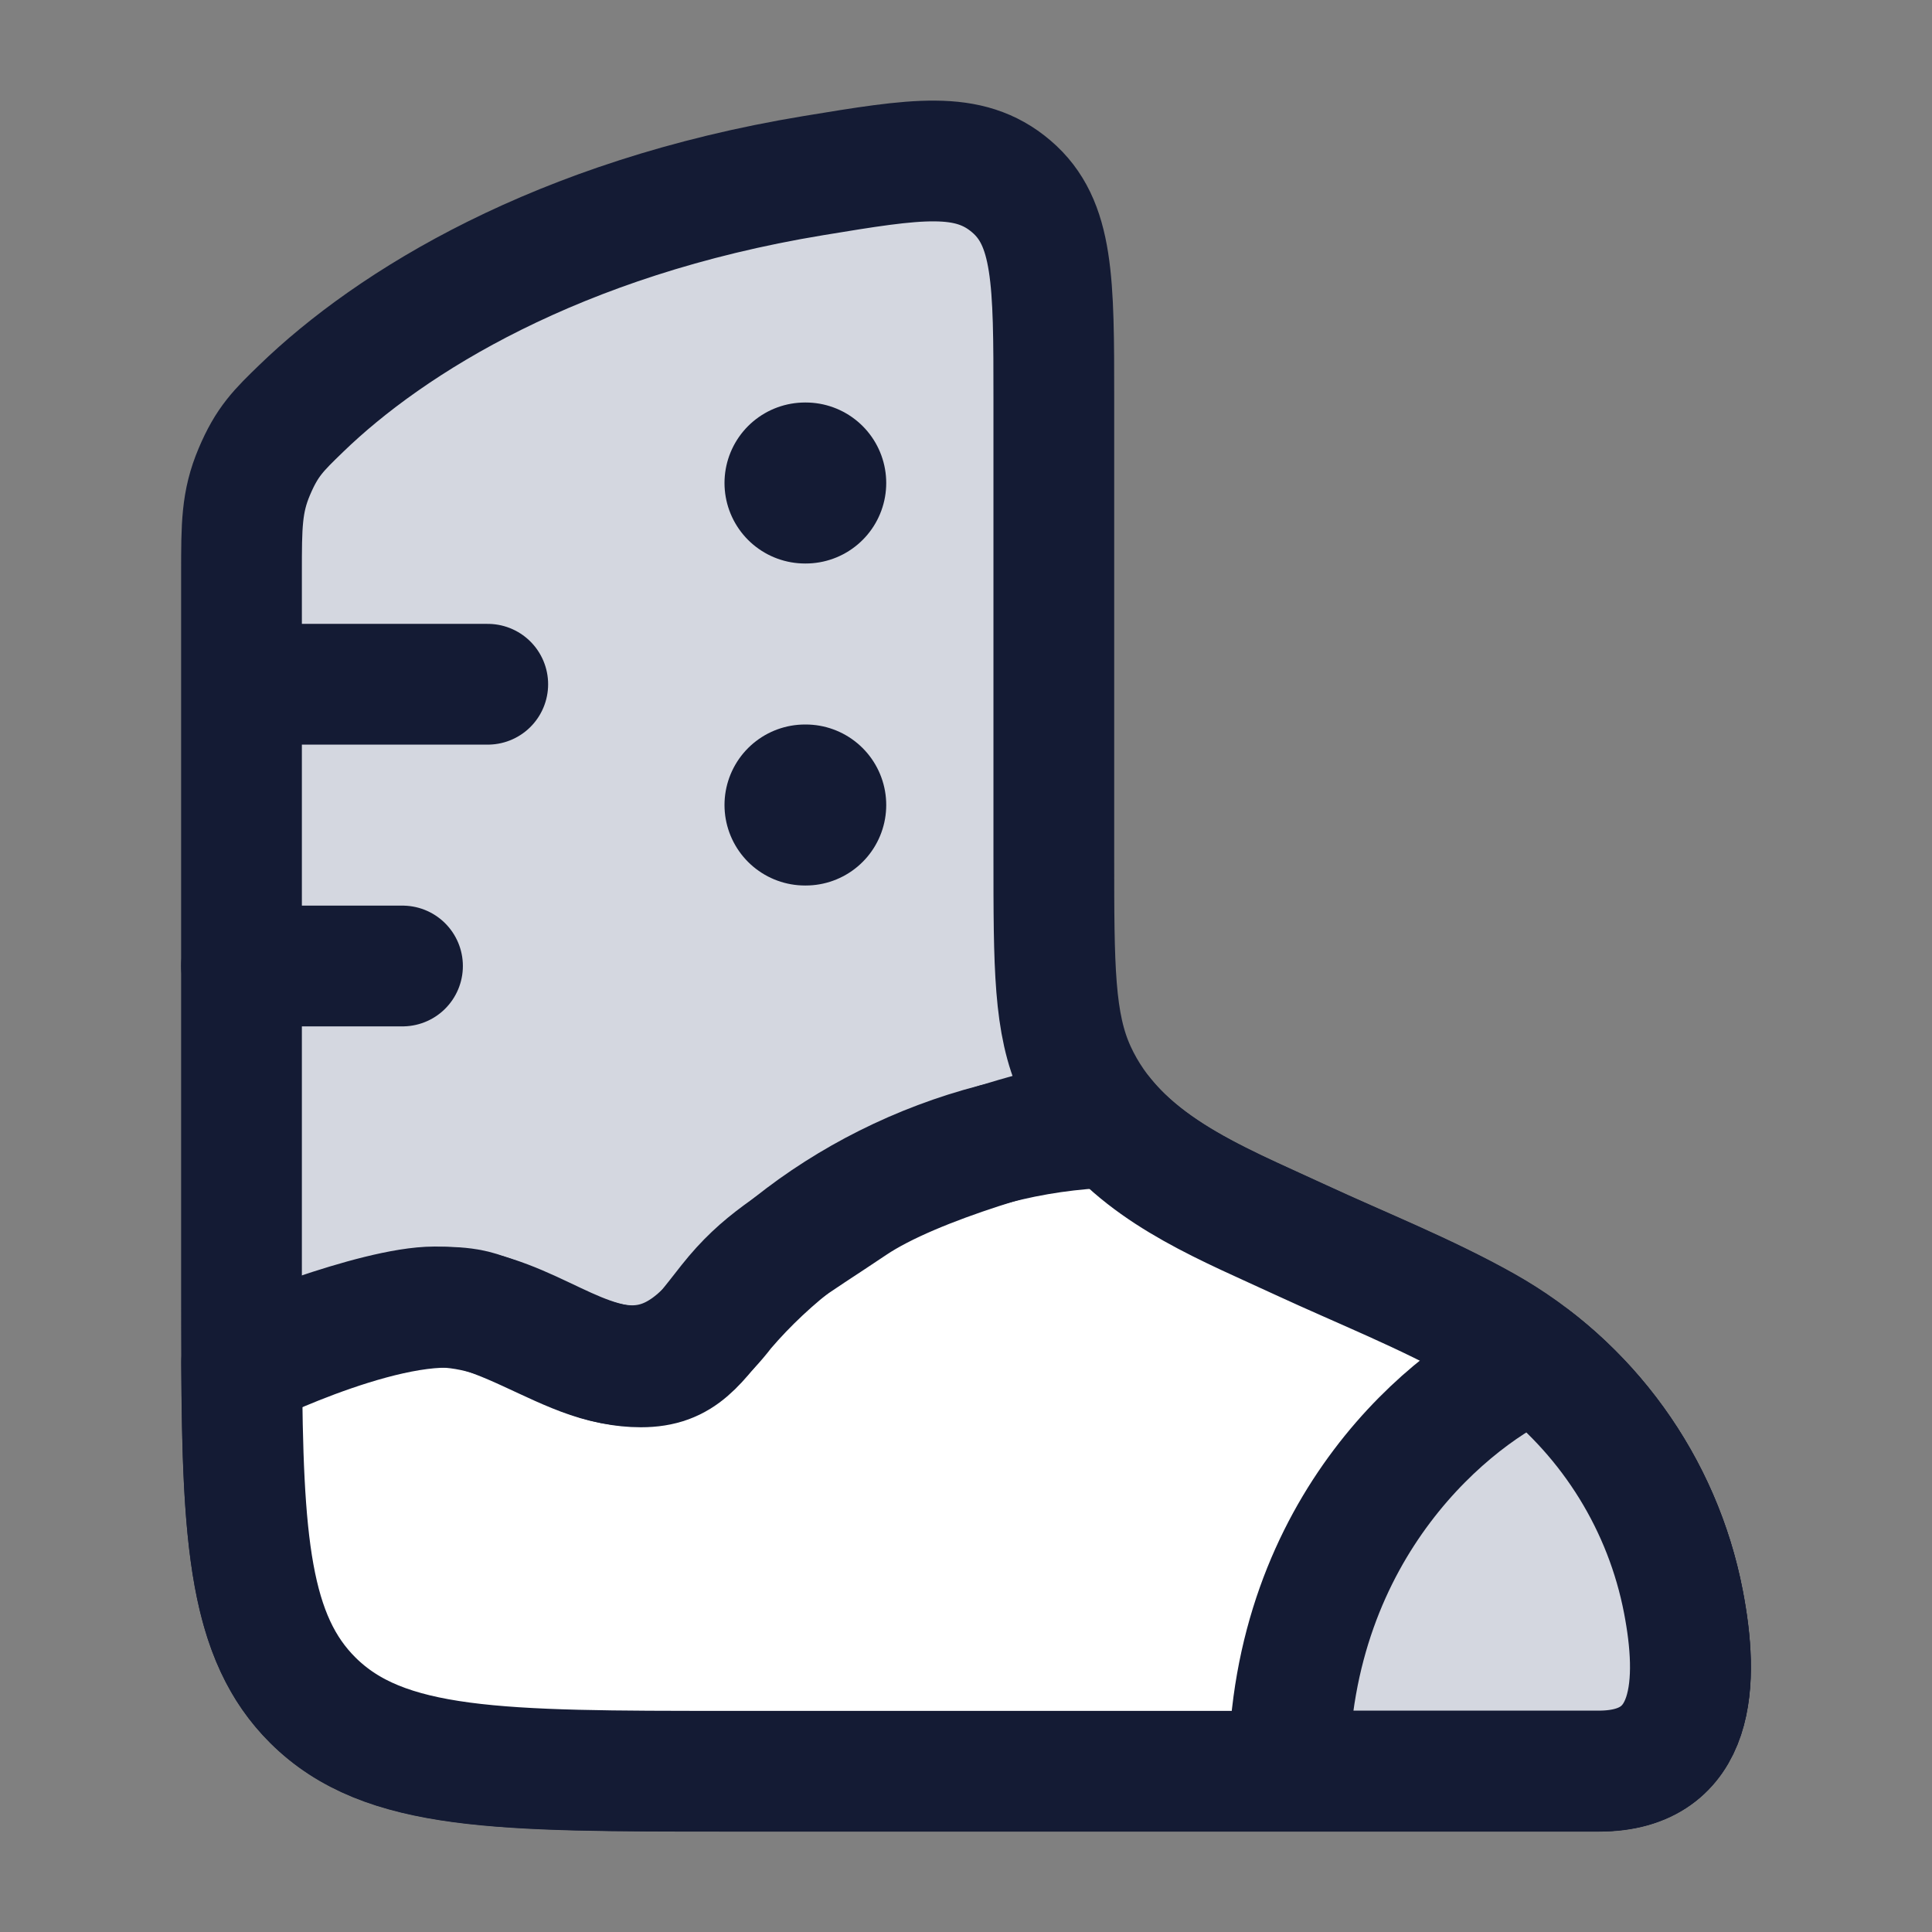 <svg width="24" height="24" viewBox="0 0 24 24" fill="none" xmlns="http://www.w3.org/2000/svg">
<rect x="0" y="0" width="24" height="24" fill="#808080" stroke="none"/>
<path d="M19.863 22H9.054C6.2 22 4.773 22 3.887 21.119C3 20.238 3 18.82 3 15.984V7.117C3 6.529 3 6.235 3.159 5.86C3.318 5.484 3.46 5.347 3.743 5.073C4.849 4.003 6.927 2.706 10.102 2.182C11.389 1.97 12.032 1.864 12.562 2.315C13.091 2.765 13.091 3.495 13.091 4.955V10.619C13.091 12.017 13.091 12.716 13.363 13.31C13.887 14.452 15.079 14.901 16.155 15.4C16.915 15.752 17.711 16.066 18.443 16.477C19.731 17.202 20.634 18.453 20.913 19.898C21.101 20.874 21.081 22 19.863 22Z" fill="#D4D7E0"/>
<path d="M19.863 22H9.054C6.2 22 4.773 22 3.887 21.119C3 20.238 3 18.82 3 15.984V7.117C3 6.529 3 6.235 3.159 5.86C3.318 5.484 3.46 5.347 3.743 5.073C4.849 4.003 6.927 2.706 10.102 2.182C11.389 1.97 12.032 1.864 12.562 2.315C13.091 2.765 13.091 3.495 13.091 4.955V10.619C13.091 12.017 13.091 12.716 13.363 13.31C13.887 14.452 15.079 14.901 16.155 15.4C16.915 15.752 17.711 16.066 18.443 16.477C19.731 17.202 20.634 18.453 20.913 19.898C21.101 20.874 21.081 22 19.863 22Z" stroke="#141B34" stroke-width="1.5" stroke-linecap="round" stroke-linejoin="round"/>
<path d="M19.863 22.003H9.055C6.201 22.003 4.774 22.003 3.887 21.122C3.104 20.344 3.013 19.146 3.002 16.92C3.002 16.92 4.648 16.235 5.401 16.235C6.473 16.235 7.062 16.98 7.961 16.98C8.481 16.98 8.645 16.697 9.055 16.18C9.465 15.664 9.815 15.489 10.596 14.963C11.378 14.438 12.992 14.008 13.701 13.859C14.306 14.616 15.27 14.992 16.155 15.403C16.916 15.755 17.712 16.069 18.443 16.481C19.732 17.206 20.635 18.456 20.913 19.901C21.101 20.877 21.082 22.003 19.863 22.003Z" fill="white" stroke="#141B34" stroke-width="1.5" stroke-linecap="round" stroke-linejoin="round"/>
<path d="M20.911 19.897C21.099 20.873 21.08 22 19.861 22H16.008C16.036 18.943 18.057 17.32 19.063 16.891C20.018 17.633 20.68 18.698 20.911 19.897Z" fill="#D4D7E0"/>
<path d="M20.911 19.897C21.099 20.873 21.08 22 19.861 22H16.008C16.036 18.943 18.057 17.32 19.063 16.891C20.018 17.633 20.68 18.698 20.911 19.897Z" stroke="#141B34" stroke-width="1.5" stroke-linecap="round" stroke-linejoin="round"/>
<path d="M3 17C3 17 5.007 16 5.95 16.294C7.079 16.645 7.963 17.623 9 16.271C10.132 14.945 11.992 14 14 14" stroke="#141B34" stroke-width="1.5" stroke-linejoin="round"/>
<path d="M3.059 8.5H6.059" stroke="#141B34" stroke-width="1.5" stroke-linecap="round" stroke-linejoin="round"/>
<path d="M3 12H5" stroke="#141B34" stroke-width="1.5" stroke-linecap="round" stroke-linejoin="round"/>
<path d="M10 6H10.009" stroke="#141B34" stroke-width="2" stroke-linecap="round" stroke-linejoin="round"/>
<path d="M10 10H10.009" stroke="#141B34" stroke-width="2" stroke-linecap="round" stroke-linejoin="round"/>
</svg>
